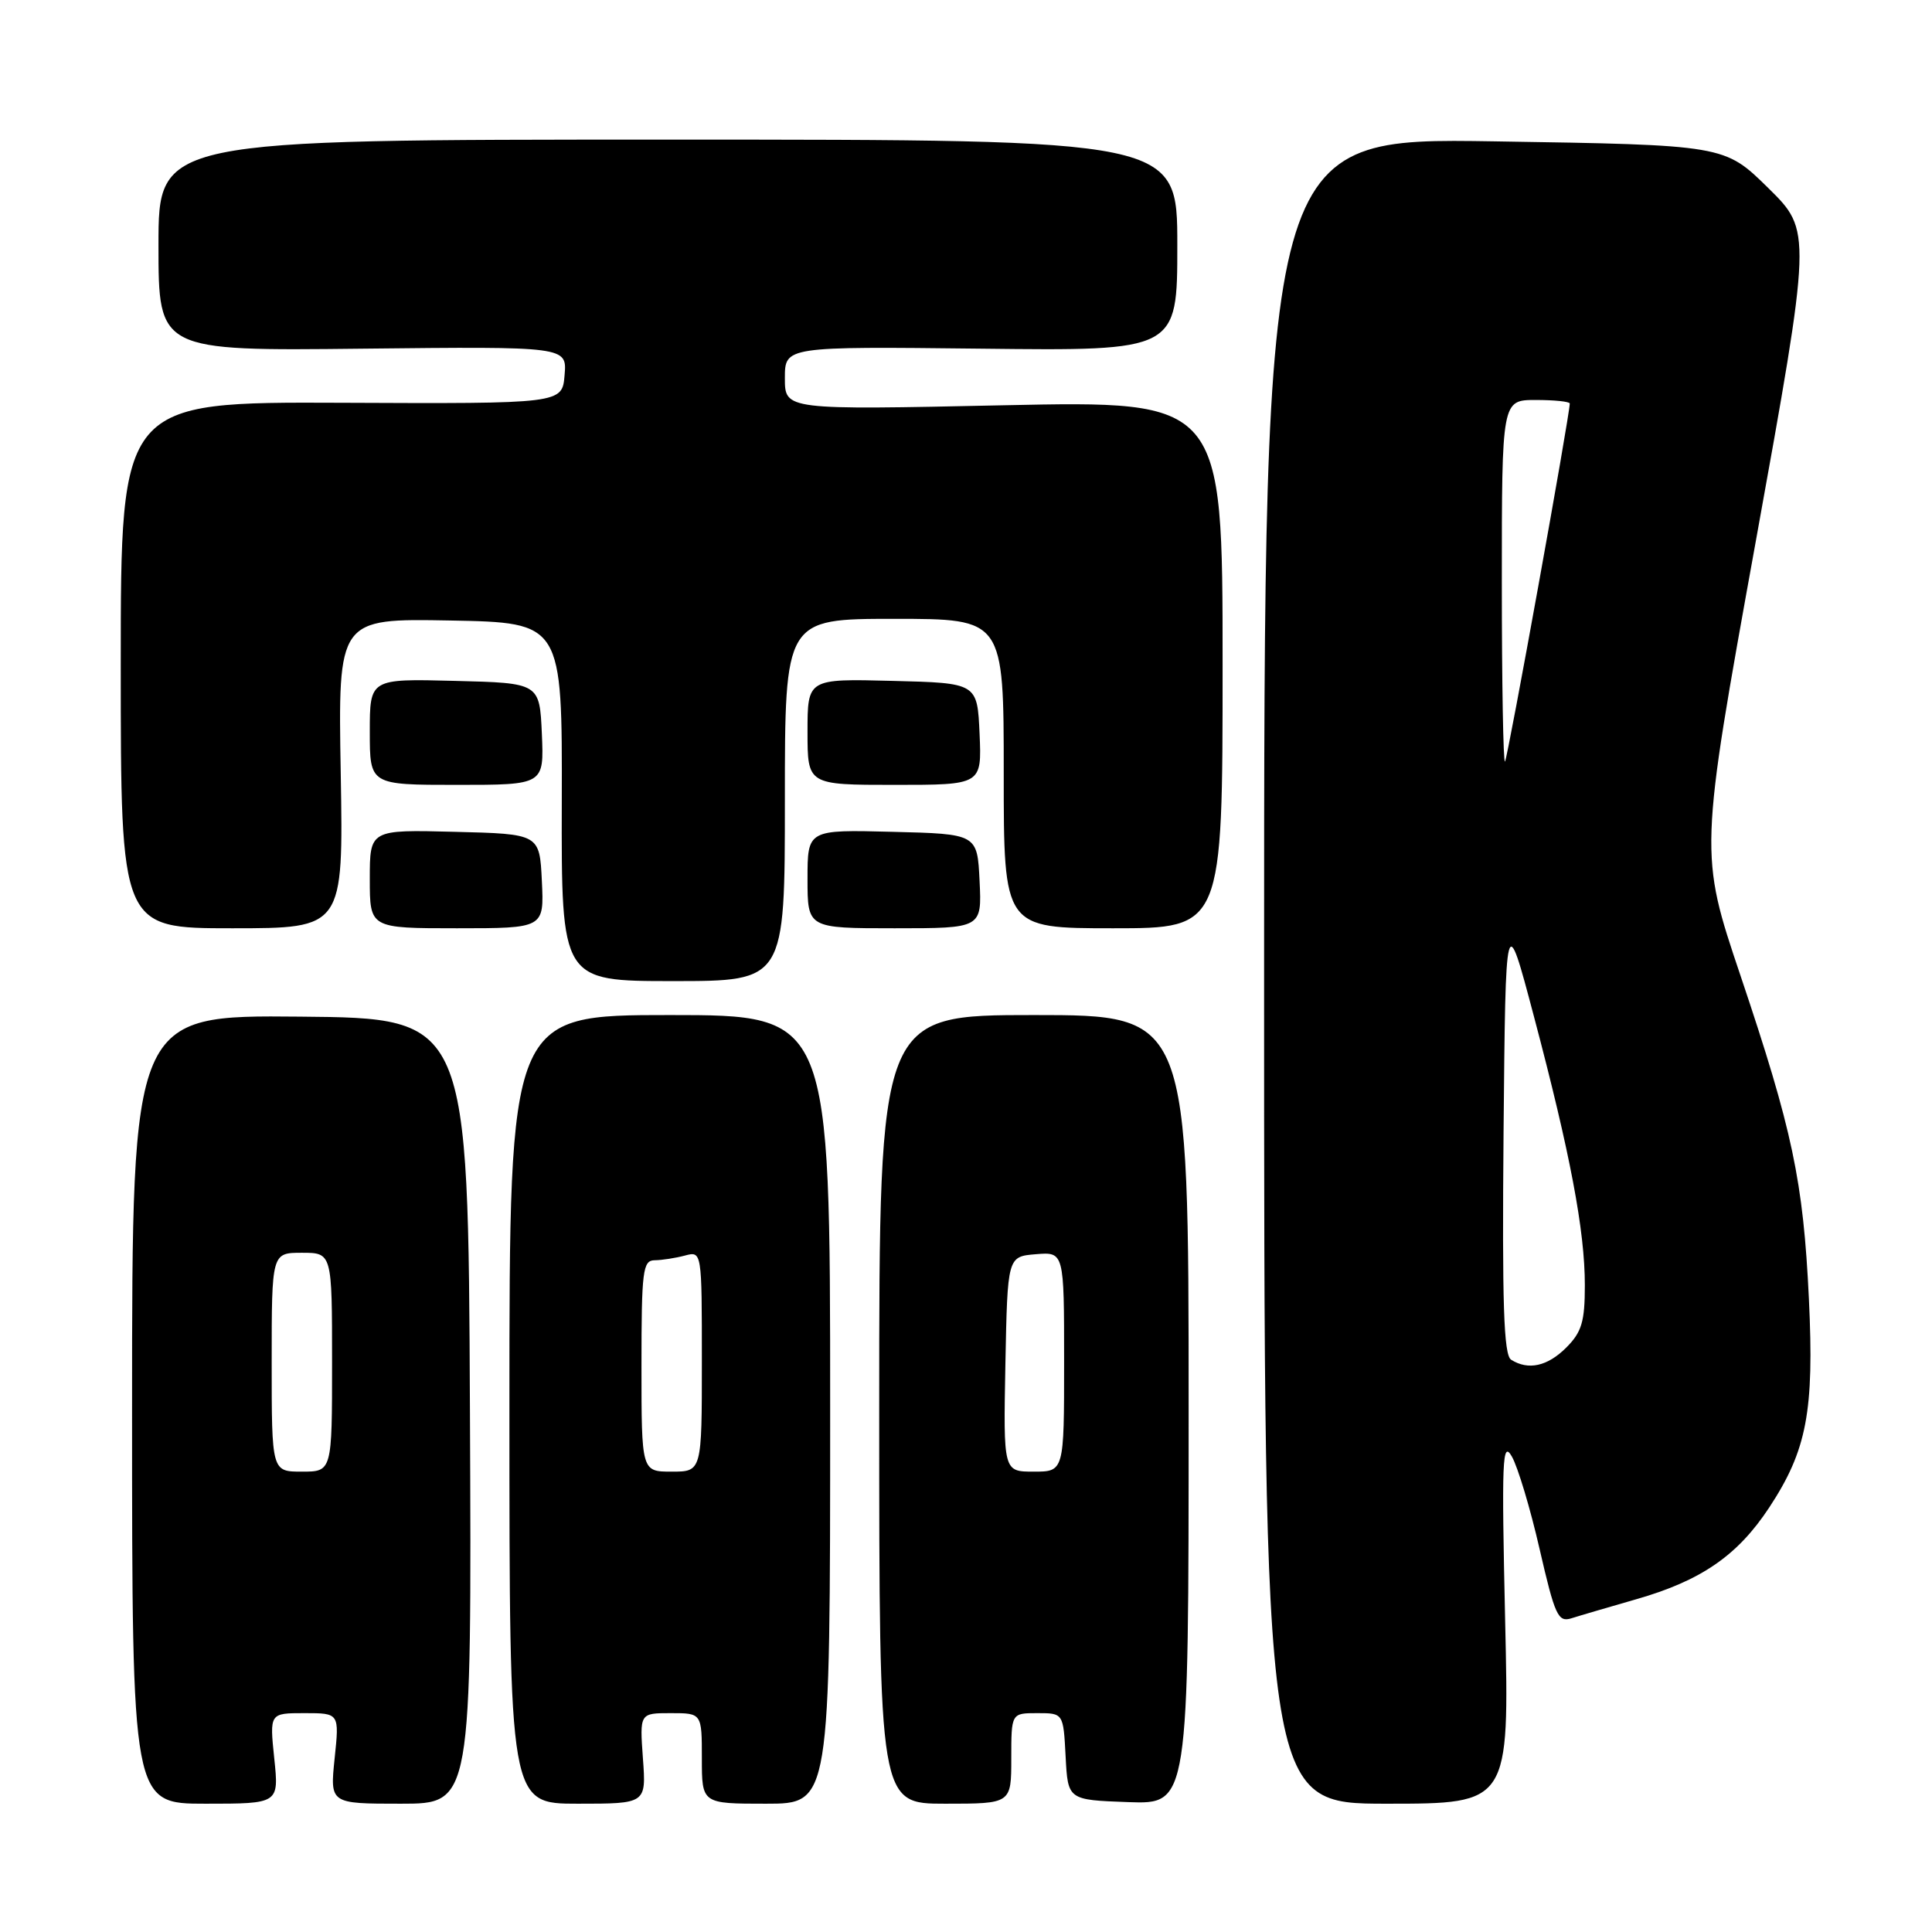 <?xml version="1.0" encoding="UTF-8" standalone="no"?>
<!DOCTYPE svg PUBLIC "-//W3C//DTD SVG 1.1//EN" "http://www.w3.org/Graphics/SVG/1.1/DTD/svg11.dtd" >
<svg xmlns="http://www.w3.org/2000/svg" xmlns:xlink="http://www.w3.org/1999/xlink" version="1.1" viewBox="0 0 256 256">
 <g >
 <path fill="currentColor"
d=" M 36.34 233.00 C 35.72 227.00 35.72 227.00 40.34 227.00 C 44.97 227.00 44.97 227.00 44.34 233.00 C 43.72 239.00 43.72 239.00 53.11 239.00 C 62.50 239.00 62.50 239.00 62.27 186.96 C 62.04 134.91 62.04 134.91 39.77 134.71 C 17.50 134.50 17.50 134.50 17.50 186.75 C 17.50 239.00 17.50 239.00 27.23 239.00 C 36.97 239.00 36.97 239.00 36.34 233.00 Z  M 85.19 233.00 C 84.76 227.00 84.76 227.00 88.88 227.00 C 93.00 227.00 93.00 227.00 93.00 233.00 C 93.00 239.00 93.00 239.00 101.50 239.00 C 110.00 239.00 110.00 239.00 110.00 186.75 C 110.00 134.50 110.00 134.50 88.75 134.50 C 67.50 134.50 67.50 134.50 67.50 186.75 C 67.50 239.00 67.50 239.00 76.56 239.00 C 85.63 239.00 85.63 239.00 85.19 233.00 Z  M 134.00 233.00 C 134.00 227.00 134.00 227.00 137.45 227.00 C 140.90 227.00 140.90 227.00 141.20 232.75 C 141.50 238.50 141.50 238.50 149.50 238.79 C 157.50 239.07 157.50 239.07 157.50 186.79 C 157.50 134.50 157.50 134.50 137.00 134.50 C 116.50 134.50 116.50 134.50 116.50 186.75 C 116.50 239.00 116.50 239.00 125.25 239.00 C 134.00 239.00 134.00 239.00 134.00 233.00 Z  M 199.44 214.75 C 198.96 193.35 199.06 190.79 200.33 193.00 C 201.12 194.38 202.78 199.90 204.01 205.28 C 206.04 214.10 206.45 214.99 208.23 214.43 C 209.32 214.08 213.16 212.96 216.77 211.92 C 225.41 209.45 230.24 206.12 234.44 199.74 C 239.42 192.17 240.40 187.00 239.69 172.13 C 238.94 156.47 237.53 149.80 230.63 129.29 C 225.17 113.08 225.17 113.08 232.63 71.84 C 240.08 30.60 240.08 30.60 234.29 24.90 C 228.50 19.21 228.50 19.21 198.00 18.73 C 167.50 18.25 167.50 18.25 167.50 128.62 C 167.50 239.00 167.50 239.00 183.75 239.00 C 199.99 239.00 199.99 239.00 199.44 214.75 Z  M 104.00 106.00 C 104.00 82.00 104.00 82.00 118.50 82.00 C 133.00 82.00 133.00 82.00 133.00 102.50 C 133.00 123.00 133.00 123.00 147.50 123.00 C 162.00 123.00 162.00 123.00 162.00 88.04 C 162.00 53.09 162.00 53.09 133.00 53.70 C 104.00 54.32 104.00 54.32 104.00 50.11 C 104.00 45.91 104.00 45.91 130.00 46.20 C 156.00 46.50 156.00 46.50 156.00 32.50 C 156.00 18.50 156.00 18.50 88.50 18.50 C 21.00 18.50 21.00 18.50 21.00 32.50 C 21.00 46.50 21.00 46.50 48.06 46.20 C 75.13 45.91 75.13 45.91 74.81 49.70 C 74.50 53.50 74.50 53.50 45.25 53.37 C 16.00 53.25 16.00 53.25 16.00 88.12 C 16.00 123.00 16.00 123.00 30.75 123.00 C 45.50 123.00 45.50 123.00 45.15 102.47 C 44.79 81.95 44.79 81.95 59.65 82.22 C 74.50 82.50 74.50 82.50 74.44 106.25 C 74.38 130.00 74.38 130.00 89.19 130.00 C 104.00 130.00 104.00 130.00 104.00 106.00 Z  M 71.80 116.75 C 71.50 110.50 71.50 110.50 60.25 110.22 C 49.00 109.93 49.00 109.93 49.00 116.47 C 49.00 123.00 49.00 123.00 60.55 123.00 C 72.10 123.00 72.10 123.00 71.80 116.75 Z  M 129.80 116.75 C 129.50 110.50 129.50 110.50 118.25 110.22 C 107.00 109.93 107.00 109.93 107.00 116.47 C 107.00 123.00 107.00 123.00 118.55 123.00 C 130.10 123.00 130.10 123.00 129.80 116.75 Z  M 71.80 97.25 C 71.50 90.50 71.50 90.50 60.25 90.22 C 49.00 89.93 49.00 89.93 49.00 96.97 C 49.00 104.00 49.00 104.00 60.55 104.00 C 72.09 104.00 72.09 104.00 71.80 97.25 Z  M 129.80 97.25 C 129.50 90.50 129.50 90.50 118.25 90.22 C 107.00 89.93 107.00 89.93 107.00 96.97 C 107.00 104.00 107.00 104.00 118.55 104.00 C 130.09 104.00 130.09 104.00 129.80 97.25 Z  M 36.00 180.50 C 36.00 166.00 36.00 166.00 40.00 166.00 C 44.00 166.00 44.00 166.00 44.00 180.50 C 44.00 195.00 44.00 195.00 40.00 195.00 C 36.00 195.00 36.00 195.00 36.00 180.50 Z  M 85.00 181.00 C 85.00 168.34 85.17 167.00 86.75 166.99 C 87.71 166.98 89.51 166.70 90.75 166.37 C 93.00 165.77 93.00 165.77 93.00 180.38 C 93.00 195.00 93.00 195.00 89.00 195.00 C 85.00 195.00 85.00 195.00 85.00 181.00 Z  M 133.22 180.75 C 133.50 166.50 133.50 166.50 137.25 166.19 C 141.00 165.88 141.00 165.88 141.00 180.44 C 141.00 195.00 141.00 195.00 136.97 195.00 C 132.95 195.00 132.95 195.00 133.22 180.75 Z  M 200.23 180.17 C 199.25 179.54 199.03 172.81 199.23 149.93 C 199.50 120.50 199.50 120.50 203.25 134.67 C 208.07 152.87 210.00 163.06 210.00 170.30 C 210.00 175.12 209.59 176.50 207.55 178.55 C 205.05 181.05 202.51 181.61 200.23 180.17 Z  M 199.00 77.17 C 199.00 53.00 199.00 53.00 203.50 53.00 C 205.97 53.00 208.00 53.21 208.00 53.47 C 208.00 55.02 199.76 100.57 199.42 100.91 C 199.19 101.14 199.00 90.46 199.00 77.17 Z "/>
</g>
</svg>